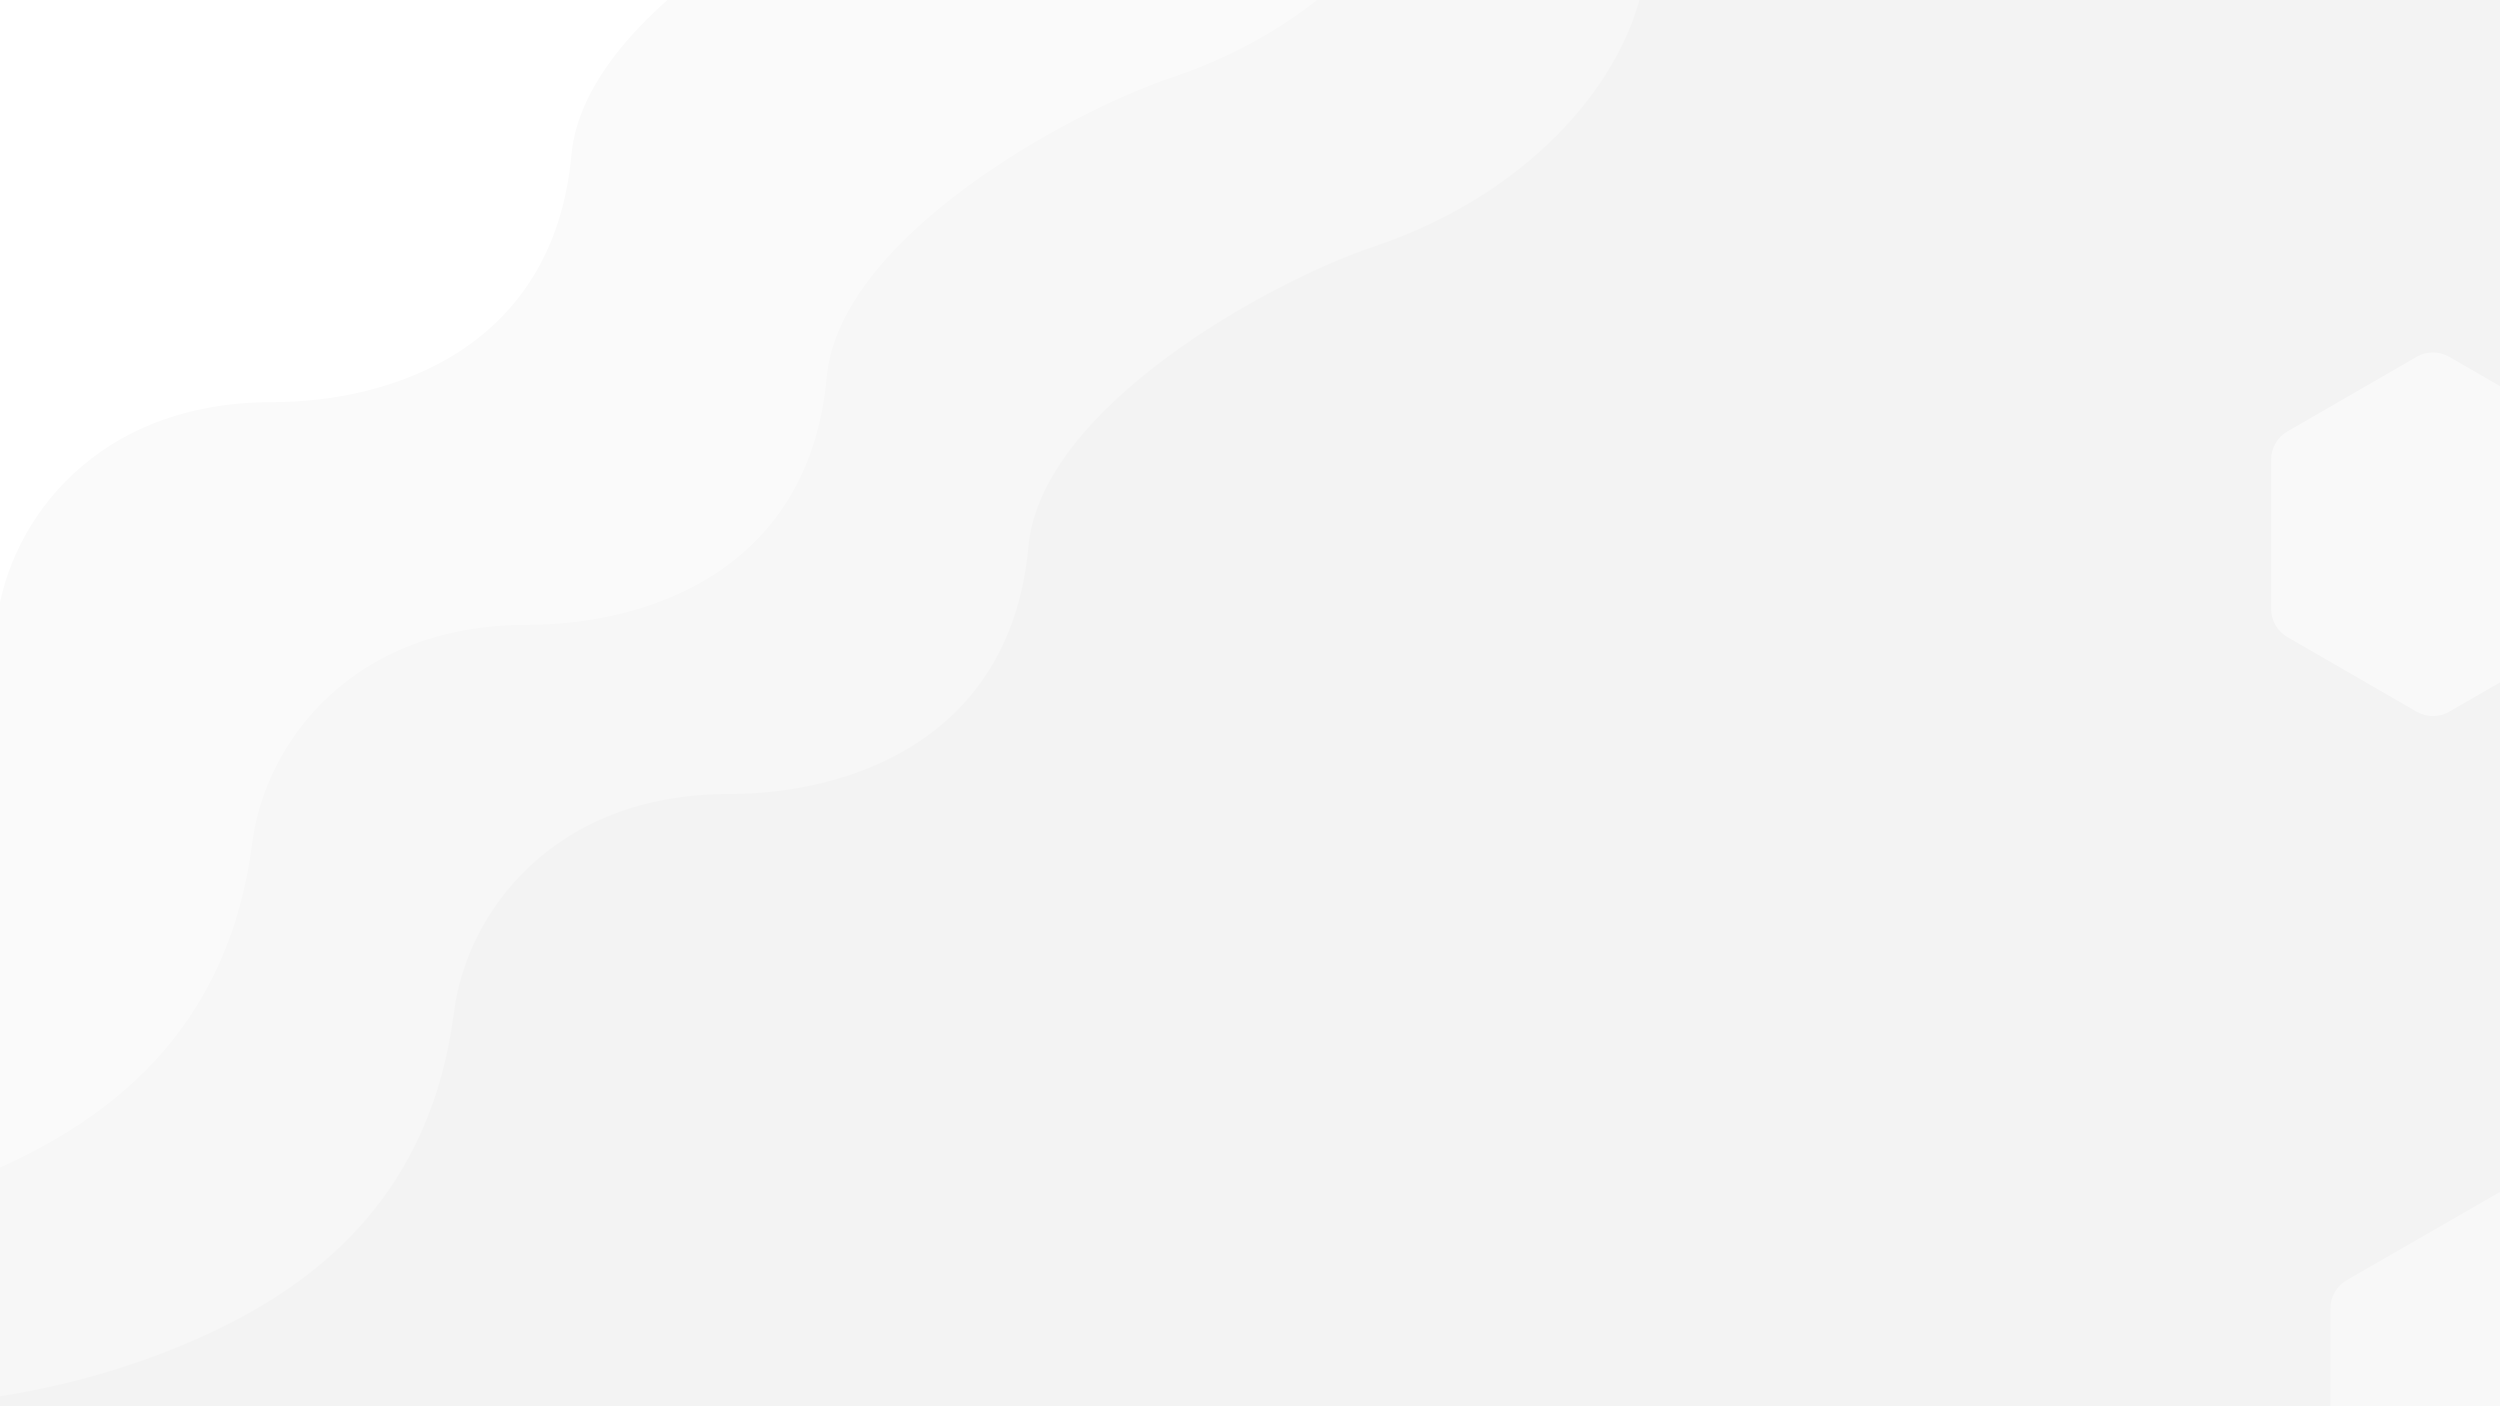 <svg width="1920" height="1080" viewBox="0 0 1920 1080" fill="none" xmlns="http://www.w3.org/2000/svg">
<g clip-path="url(#clip0_2564_141002)">
<rect width="1920" height="1080" fill="#F3F3F3"/>
<g opacity="0.3" filter="url(#filter0_f_2564_141002)">
<path d="M1054.51 189.662C1309.61 104.219 1352.63 -190.152 1073.41 -151.526H-101.045L-174 1073.95C-91.491 1087.92 40.69 1080.26 161.645 1023.61C247.714 983.303 331.215 914.76 348.722 777.231C358.448 700.824 424.97 609.856 559.807 609.856C650.407 609.856 776.244 569.66 789.901 419.657C799.634 312.744 975.514 216.121 1054.51 189.662Z" fill="white"/>
</g>
<g opacity="0.4" filter="url(#filter1_df_2564_141002)">
<path d="M899.509 55.662C1154.61 -29.78 1197.63 -324.152 918.407 -285.526H-256.045L-329 939.95C-246.491 953.922 -114.311 946.261 6.645 889.612C92.714 849.303 176.215 780.76 193.722 643.231C203.448 566.824 269.97 475.856 404.807 475.856C495.407 475.856 621.244 435.66 634.901 285.657C644.634 178.744 820.514 82.121 899.509 55.662Z" fill="white"/>
</g>
<g filter="url(#filter2_f_2564_141002)">
<path d="M703.509 -111.338C958.612 -196.781 1001.63 -491.152 722.407 -452.526H-452.045L-525 772.95C-442.491 786.922 -310.311 779.261 -189.355 722.612C-103.286 682.303 -19.785 613.76 -2.278 476.231C7.448 399.824 73.97 308.856 208.807 308.856C299.407 308.856 425.244 268.66 438.901 118.657C448.634 11.744 624.514 -84.879 703.509 -111.338Z" fill="white"/>
</g>
<g opacity="0.5" filter="url(#filter3_ddf_2564_141002)">
<path d="M1881 109.217C1873.26 104.751 1863.74 104.751 1856 109.217L1756.73 166.533C1748.99 170.999 1744.23 179.252 1744.23 188.184V302.816C1744.23 311.748 1748.99 320.001 1756.73 324.467L1856 381.783C1863.74 386.249 1873.26 386.249 1881 381.783L1980.27 324.467C1988.01 320.001 1992.77 311.748 1992.77 302.816V188.184C1992.77 179.252 1988.01 170.999 1980.27 166.533L1881 109.217Z" fill="white"/>
</g>
<g opacity="0.4" filter="url(#filter4_ddddddf_2564_141002)">
<path d="M1942.97 683.178C1935.25 678.734 1925.75 678.734 1918.03 683.178L1802.3 749.789C1794.55 754.25 1789.77 762.512 1789.77 771.456V904.544C1789.77 913.488 1794.55 921.75 1802.3 926.211L1918.03 992.822C1925.75 997.266 1935.25 997.266 1942.97 992.822L2058.7 926.211C2066.45 921.75 2071.23 913.488 2071.23 904.544V771.456C2071.23 762.512 2066.45 754.25 2058.7 749.789L1942.97 683.178Z" fill="white"/>
</g>
</g>
<defs>
<filter id="filter0_f_2564_141002" x="-184" y="-165" width="1459" height="1255" filterUnits="userSpaceOnUse" color-interpolation-filters="sRGB">
<feFlood flood-opacity="0" result="BackgroundImageFix"/>
<feBlend mode="normal" in="SourceGraphic" in2="BackgroundImageFix" result="shape"/>
<feGaussianBlur stdDeviation="5" result="effect1_foregroundBlur_2564_141002"/>
</filter>
<filter id="filter1_df_2564_141002" x="-423" y="-379" width="1627" height="1423" filterUnits="userSpaceOnUse" color-interpolation-filters="sRGB">
<feFlood flood-opacity="0" result="BackgroundImageFix"/>
<feColorMatrix in="SourceAlpha" type="matrix" values="0 0 0 0 0 0 0 0 0 0 0 0 0 0 0 0 0 0 127 0" result="hardAlpha"/>
<feOffset dy="4"/>
<feGaussianBlur stdDeviation="47"/>
<feComposite in2="hardAlpha" operator="out"/>
<feColorMatrix type="matrix" values="0 0 0 0 0 0 0 0 0 0 0 0 0 0 0 0 0 0 0.02 0"/>
<feBlend mode="normal" in2="BackgroundImageFix" result="effect1_dropShadow_2564_141002"/>
<feBlend mode="normal" in="SourceGraphic" in2="effect1_dropShadow_2564_141002" result="shape"/>
<feGaussianBlur stdDeviation="5" result="effect2_foregroundBlur_2564_141002"/>
</filter>
<filter id="filter2_f_2564_141002" x="-535" y="-466" width="1459" height="1255" filterUnits="userSpaceOnUse" color-interpolation-filters="sRGB">
<feFlood flood-opacity="0" result="BackgroundImageFix"/>
<feBlend mode="normal" in="SourceGraphic" in2="BackgroundImageFix" result="shape"/>
<feGaussianBlur stdDeviation="5" result="effect1_foregroundBlur_2564_141002"/>
</filter>
<filter id="filter3_ddf_2564_141002" x="1664.22" y="100.867" width="408.551" height="464.266" filterUnits="userSpaceOnUse" color-interpolation-filters="sRGB">
<feFlood flood-opacity="0" result="BackgroundImageFix"/>
<feColorMatrix in="SourceAlpha" type="matrix" values="0 0 0 0 0 0 0 0 0 0 0 0 0 0 0 0 0 0 127 0" result="hardAlpha"/>
<feOffset dy="64.815"/>
<feGaussianBlur stdDeviation="23.426"/>
<feColorMatrix type="matrix" values="0 0 0 0 0 0 0 0 0 0 0 0 0 0 0 0 0 0 0.023 0"/>
<feBlend mode="normal" in2="BackgroundImageFix" result="effect1_dropShadow_2564_141002"/>
<feColorMatrix in="SourceAlpha" type="matrix" values="0 0 0 0 0 0 0 0 0 0 0 0 0 0 0 0 0 0 127 0" result="hardAlpha"/>
<feOffset dy="100"/>
<feGaussianBlur stdDeviation="40"/>
<feColorMatrix type="matrix" values="0 0 0 0 0 0 0 0 0 0 0 0 0 0 0 0 0 0 0.03 0"/>
<feBlend mode="normal" in2="effect1_dropShadow_2564_141002" result="effect2_dropShadow_2564_141002"/>
<feBlend mode="normal" in="SourceGraphic" in2="effect2_dropShadow_2564_141002" result="shape"/>
<feGaussianBlur stdDeviation="2.5" result="effect3_foregroundBlur_2564_141002"/>
</filter>
<filter id="filter4_ddddddf_2564_141002" x="1709.77" y="659.694" width="441.457" height="516.462" filterUnits="userSpaceOnUse" color-interpolation-filters="sRGB">
<feFlood flood-opacity="0" result="BackgroundImageFix"/>
<feColorMatrix in="SourceAlpha" type="matrix" values="0 0 0 0 0 0 0 0 0 0 0 0 0 0 0 0 0 0 127 0" result="hardAlpha"/>
<feOffset dy="1.852"/>
<feGaussianBlur stdDeviation="1.574"/>
<feColorMatrix type="matrix" values="0 0 0 0 0 0 0 0 0 0 0 0 0 0 0 0 0 0 0.01 0"/>
<feBlend mode="normal" in2="BackgroundImageFix" result="effect1_dropShadow_2564_141002"/>
<feColorMatrix in="SourceAlpha" type="matrix" values="0 0 0 0 0 0 0 0 0 0 0 0 0 0 0 0 0 0 127 0" result="hardAlpha"/>
<feOffset dy="8.148"/>
<feGaussianBlur stdDeviation="3.259"/>
<feColorMatrix type="matrix" values="0 0 0 0 0 0 0 0 0 0 0 0 0 0 0 0 0 0 0.012 0"/>
<feBlend mode="normal" in2="effect1_dropShadow_2564_141002" result="effect2_dropShadow_2564_141002"/>
<feColorMatrix in="SourceAlpha" type="matrix" values="0 0 0 0 0 0 0 0 0 0 0 0 0 0 0 0 0 0 127 0" result="hardAlpha"/>
<feOffset dy="20"/>
<feGaussianBlur stdDeviation="6.5"/>
<feColorMatrix type="matrix" values="0 0 0 0 0 0 0 0 0 0 0 0 0 0 0 0 0 0 0.015 0"/>
<feBlend mode="normal" in2="effect2_dropShadow_2564_141002" result="effect3_dropShadow_2564_141002"/>
<feColorMatrix in="SourceAlpha" type="matrix" values="0 0 0 0 0 0 0 0 0 0 0 0 0 0 0 0 0 0 127 0" result="hardAlpha"/>
<feOffset dy="38.519"/>
<feGaussianBlur stdDeviation="12.741"/>
<feColorMatrix type="matrix" values="0 0 0 0 0 0 0 0 0 0 0 0 0 0 0 0 0 0 0.018 0"/>
<feBlend mode="normal" in2="effect3_dropShadow_2564_141002" result="effect4_dropShadow_2564_141002"/>
<feColorMatrix in="SourceAlpha" type="matrix" values="0 0 0 0 0 0 0 0 0 0 0 0 0 0 0 0 0 0 127 0" result="hardAlpha"/>
<feOffset dy="64.815"/>
<feGaussianBlur stdDeviation="23.426"/>
<feColorMatrix type="matrix" values="0 0 0 0 0 0 0 0 0 0 0 0 0 0 0 0 0 0 0.023 0"/>
<feBlend mode="normal" in2="effect4_dropShadow_2564_141002" result="effect5_dropShadow_2564_141002"/>
<feColorMatrix in="SourceAlpha" type="matrix" values="0 0 0 0 0 0 0 0 0 0 0 0 0 0 0 0 0 0 127 0" result="hardAlpha"/>
<feOffset dy="100"/>
<feGaussianBlur stdDeviation="40"/>
<feColorMatrix type="matrix" values="0 0 0 0 0 0 0 0 0 0 0 0 0 0 0 0 0 0 0.03 0"/>
<feBlend mode="normal" in2="effect5_dropShadow_2564_141002" result="effect6_dropShadow_2564_141002"/>
<feBlend mode="normal" in="SourceGraphic" in2="effect6_dropShadow_2564_141002" result="shape"/>
<feGaussianBlur stdDeviation="10.075" result="effect7_foregroundBlur_2564_141002"/>
</filter>
<clipPath id="clip0_2564_141002">
<rect width="1920" height="1080" fill="white"/>
</clipPath>
</defs>
</svg>
